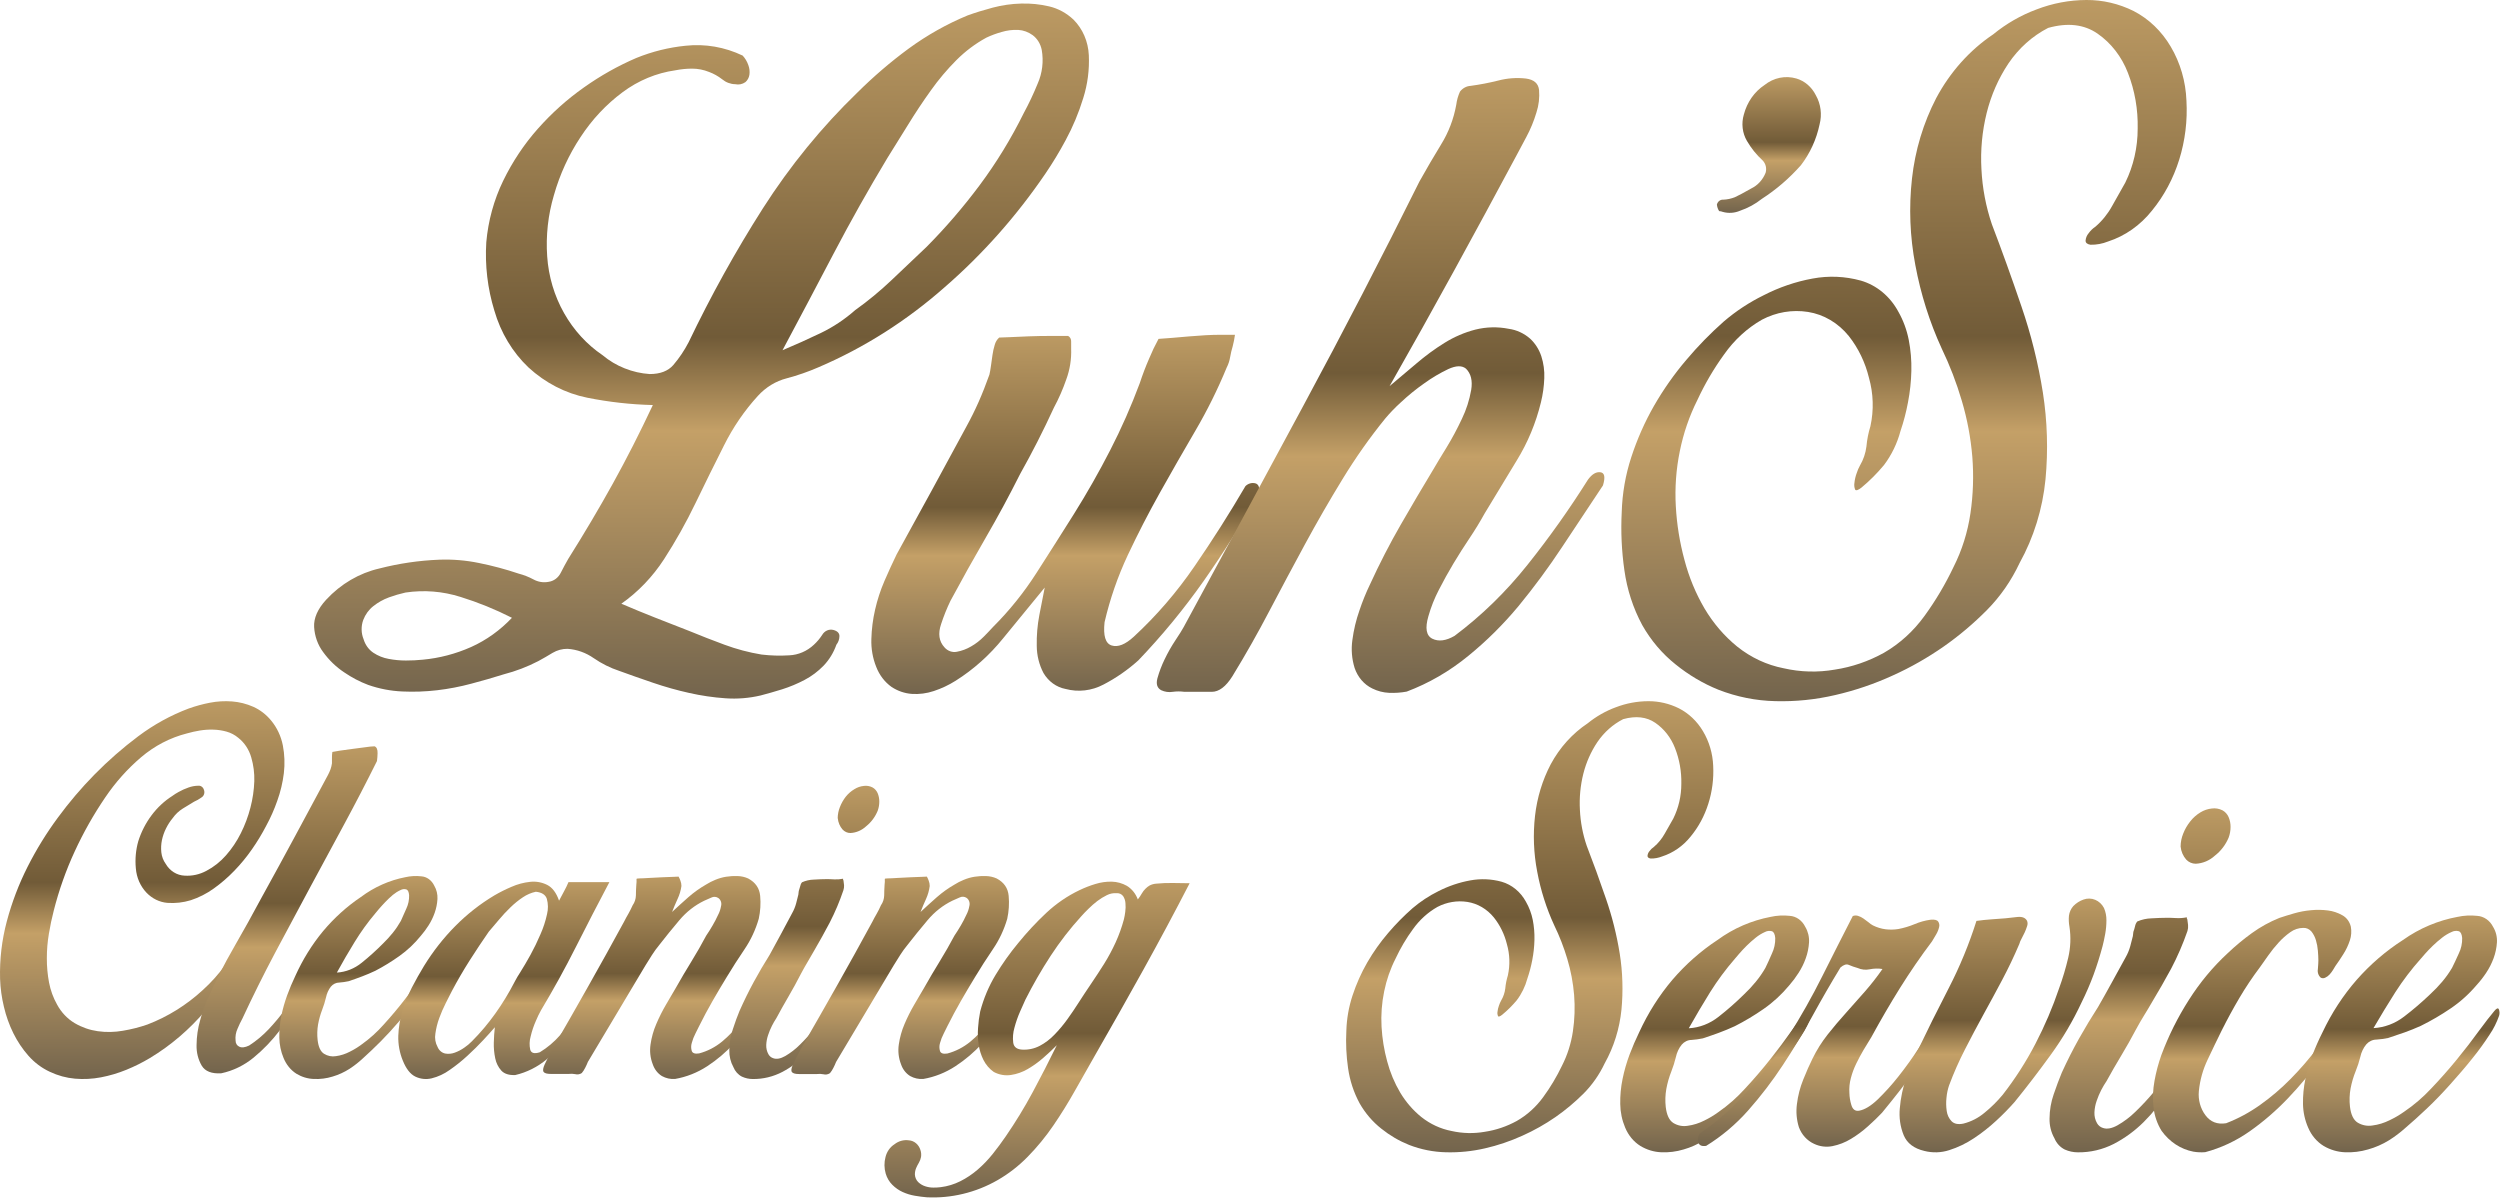 <svg width="508" height="244" viewBox="0 0 508 244" fill="none" xmlns="http://www.w3.org/2000/svg">
<path d="M132.659 82.307C128.187 82.198 123.729 81.699 119.329 80.815C114.924 79.932 110.806 77.81 107.382 74.659C104.14 71.58 101.741 67.582 100.451 63.106C99.078 58.64 98.522 53.922 98.814 49.222C99.198 44.863 100.36 40.629 102.235 36.758C104.115 32.884 106.487 29.32 109.281 26.17C112.1 22.989 115.243 20.171 118.65 17.771C122.003 15.391 125.567 13.385 129.288 11.785C132.522 10.471 135.901 9.633 139.337 9.292C143.287 8.867 147.271 9.556 150.908 11.294C151.41 11.835 151.8 12.487 152.053 13.206C152.296 13.834 152.375 14.524 152.282 15.198C152.189 15.79 151.897 16.321 151.464 16.69C150.853 17.117 150.113 17.268 149.402 17.11C148.441 17.094 147.509 16.743 146.742 16.11C145.925 15.473 145.026 14.97 144.075 14.618C142.977 14.175 141.816 13.948 140.646 13.947C139.499 13.947 138.354 14.061 137.226 14.287C133.374 14.831 129.695 16.361 126.489 18.754C123.177 21.216 120.29 24.298 117.963 27.859C115.583 31.445 113.756 35.432 112.554 39.661C111.364 43.665 110.899 47.883 111.187 52.081C111.463 56.167 112.636 60.12 114.608 63.606C116.572 67.084 119.25 70.014 122.431 72.166C123.793 73.306 125.308 74.21 126.923 74.846C128.561 75.503 130.279 75.894 132.021 76.008C134.154 76.008 135.753 75.397 136.816 74.176C138.022 72.764 139.072 71.202 139.942 69.521C144.438 60.124 149.472 51.046 155.016 42.342C160.546 33.693 166.995 25.79 174.229 18.799C177.501 15.548 180.985 12.562 184.655 9.864C188.393 7.135 192.404 4.878 196.61 3.136C198.132 2.583 199.831 2.055 201.708 1.555C203.604 1.052 205.543 0.774 207.493 0.724C209.417 0.664 211.341 0.859 213.221 1.305C215.037 1.737 216.725 2.659 218.131 3.985C220.003 5.851 221.124 8.449 221.249 11.213C221.384 14.176 220.998 17.139 220.112 19.943C219.198 22.929 217.997 25.802 216.527 28.511C215.279 30.839 213.916 33.09 212.444 35.257C206.57 43.885 199.693 51.643 191.987 58.335C184.25 65.167 175.597 70.66 166.333 74.623C164.226 75.538 162.063 76.291 159.86 76.874C157.638 77.442 155.608 78.681 154.001 80.448C151.281 83.425 148.964 86.809 147.119 90.5C145.188 94.324 143.259 98.231 141.333 102.222C139.431 106.167 137.297 109.972 134.943 113.614C132.607 117.213 129.659 120.289 126.26 122.674C128.59 123.674 130.873 124.616 133.11 125.497C135.346 126.379 137.632 127.272 139.967 128.178C142.395 129.178 144.806 130.119 147.201 131.001C149.654 131.91 152.176 132.58 154.737 133.002C156.607 133.227 158.49 133.281 160.367 133.163C162.218 133.084 163.989 132.322 165.392 131.001C166.027 130.418 166.591 129.748 167.069 129.008C167.307 128.603 167.655 128.289 168.064 128.109C168.473 127.93 168.924 127.894 169.352 128.008C170.171 128.231 170.572 128.651 170.572 129.259C170.565 129.901 170.347 130.519 169.958 131.001C169.391 132.605 168.508 134.054 167.372 135.245C166.226 136.43 164.917 137.413 163.493 138.158C162.02 138.934 160.49 139.574 158.919 140.07C157.348 140.561 155.899 140.963 154.582 141.312C152.232 141.868 149.822 142.064 147.422 141.892C144.947 141.721 142.486 141.359 140.057 140.811C137.571 140.258 135.113 139.566 132.692 138.738C130.254 137.91 127.968 137.106 125.835 136.326C124.009 135.724 122.267 134.856 120.655 133.744C119.056 132.626 117.223 131.971 115.328 131.841C114.266 131.828 113.218 132.111 112.284 132.663C111.367 133.226 110.402 133.78 109.387 134.334C107.147 135.492 104.802 136.391 102.39 137.014C100.257 137.687 98.048 138.324 95.762 138.926C93.482 139.539 91.166 139.984 88.831 140.257C86.481 140.533 84.115 140.617 81.753 140.507C79.398 140.405 77.067 139.957 74.822 139.176C73.1 138.527 71.453 137.664 69.912 136.603C68.281 135.519 66.841 134.128 65.657 132.493C64.579 131.05 63.941 129.276 63.832 127.418C63.726 125.631 64.544 123.737 66.287 121.852C69.254 118.654 73.001 116.455 77.08 115.517C81.076 114.49 85.154 113.892 89.257 113.73C91.96 113.628 94.666 113.853 97.325 114.4C100.054 114.948 102.751 115.67 105.402 116.562C106.428 116.83 107.424 117.219 108.372 117.724C109.333 118.26 110.429 118.436 111.49 118.224C112.003 118.152 112.492 117.949 112.919 117.63C113.346 117.312 113.697 116.888 113.945 116.393C114.452 115.392 114.96 114.454 115.467 113.569C118.74 108.363 121.76 103.265 124.526 98.273C127.291 93.282 130.003 87.96 132.659 82.307ZM104.019 125.533C100.651 123.823 97.166 122.407 93.594 121.298C89.961 120.147 86.147 119.843 82.399 120.404C81.27 120.656 80.155 120.981 79.061 121.378C77.916 121.791 76.837 122.393 75.861 123.165C74.947 123.877 74.236 124.856 73.807 125.989C73.58 126.612 73.47 127.278 73.483 127.949C73.495 128.619 73.631 129.28 73.881 129.893C74.223 131.034 74.925 132.006 75.861 132.636C76.817 133.269 77.875 133.693 78.979 133.887C80.135 134.108 81.307 134.218 82.481 134.217C83.651 134.217 84.789 134.164 85.91 134.048C89.283 133.736 92.594 132.868 95.729 131.474C98.816 130.087 101.632 128.071 104.027 125.533H104.019ZM158.993 71.174C161.627 70.066 164.216 68.902 166.758 67.681C169.271 66.474 171.627 64.909 173.763 63.026C176.375 61.164 178.866 59.107 181.218 56.87L188.222 50.222C192.097 46.324 195.712 42.129 199.04 37.669C202.458 33.084 205.472 28.157 208.042 22.954C209.088 21.02 210.031 19.021 210.865 16.967C211.801 14.85 212.087 12.46 211.683 10.15C211.447 8.935 210.794 7.864 209.858 7.157C208.976 6.51 207.949 6.136 206.888 6.076C205.759 6.032 204.631 6.173 203.541 6.496C202.472 6.792 201.427 7.18 200.415 7.657C198.2 8.864 196.151 10.404 194.327 12.232C192.446 14.119 190.713 16.175 189.147 18.379C187.51 20.657 185.972 22.98 184.507 25.366C183.042 27.752 181.635 29.994 180.318 32.103C176.455 38.524 172.825 44.978 169.426 51.464C166.027 57.951 162.552 64.521 159.001 71.174H158.993Z" fill="url(#paint0_linear_8_62)"/>
<path d="M212.289 119.386C209.561 122.71 206.746 126.146 203.844 129.697C201.071 133.131 197.804 136.05 194.171 138.336C192.776 139.213 191.294 139.912 189.752 140.418C188.299 140.907 186.777 141.103 185.26 140.999C183.813 140.89 182.41 140.406 181.168 139.587C179.779 138.601 178.692 137.182 178.051 135.513C177.334 133.734 176.996 131.8 177.061 129.857C177.114 127.838 177.369 125.83 177.822 123.871C178.278 121.869 178.914 119.921 179.72 118.055C180.538 116.166 181.357 114.38 182.175 112.694C184.51 108.477 186.869 104.179 189.253 99.801C191.637 95.423 193.997 91.075 196.332 86.756C197.248 85.095 198.088 83.403 198.852 81.681C199.613 79.966 200.341 78.108 201.053 76.115C201.16 75.668 201.258 75.088 201.364 74.328C201.471 73.569 201.561 72.89 201.667 72.166C201.764 71.462 201.917 70.768 202.125 70.093C202.279 69.503 202.597 68.979 203.034 68.592C203.339 68.592 204.051 68.565 205.169 68.512L209.048 68.342C210.521 68.288 211.994 68.262 213.467 68.262H217.043C217.24 68.365 217.405 68.532 217.514 68.739C217.624 68.946 217.673 69.185 217.657 69.423V70.844C217.738 72.982 217.4 75.114 216.667 77.098C215.98 79.085 215.14 81.004 214.154 82.834C212.016 87.486 209.73 91.974 207.297 96.299C205.066 100.742 202.731 105.067 200.292 109.272C197.854 113.477 195.47 117.745 193.14 122.075C192.403 123.603 191.766 125.185 191.234 126.811C190.568 128.746 190.797 130.325 191.921 131.546C192.239 131.911 192.635 132.183 193.074 132.339C193.512 132.495 193.979 132.53 194.433 132.439C195.444 132.254 196.419 131.888 197.322 131.358C198.265 130.821 199.137 130.148 199.916 129.357C200.677 128.589 201.307 127.919 201.814 127.365C205.11 124.079 208.063 120.405 210.619 116.411C213.254 112.307 215.791 108.316 218.229 104.438C220.864 100.227 223.319 95.906 225.594 91.474C227.86 87.072 229.868 82.518 231.609 77.84C232.164 76.144 232.798 74.48 233.507 72.854C234.073 71.484 234.709 70.151 235.414 68.86C237.05 68.753 239.104 68.586 241.576 68.36C244.031 68.145 246.175 68.029 247.901 68.029H250.945C250.84 68.814 250.687 69.59 250.487 70.352C250.265 71.089 250.087 71.841 249.955 72.604C249.834 73.332 249.601 74.033 249.268 74.677C247.429 79.136 245.293 83.443 242.877 87.561C240.438 91.73 238.052 95.9 235.717 100.069C233.382 104.239 231.2 108.48 229.17 112.792C227.133 117.126 225.549 121.697 224.449 126.418C224.146 129.196 224.629 130.769 225.897 131.162C227.165 131.555 228.663 130.965 230.389 129.375C234.983 125.135 239.12 120.339 242.721 115.079C246.382 109.76 249.832 104.328 253.073 98.782C253.337 98.521 253.655 98.332 253.999 98.232C254.343 98.131 254.705 98.12 255.053 98.202C255.765 98.371 256.019 99.095 255.814 100.284C252.361 106.377 248.632 112.28 244.628 117.992C240.569 123.758 236.113 129.176 231.298 134.2C229.132 136.146 226.754 137.793 224.219 139.105C221.828 140.367 219.109 140.683 216.527 139.998C215.614 139.827 214.743 139.45 213.969 138.892C213.196 138.333 212.537 137.606 212.035 136.755C211.157 135.084 210.686 133.195 210.668 131.269C210.623 129.148 210.801 127.029 211.2 124.952C211.626 122.79 211.986 120.941 212.289 119.386Z" fill="url(#paint1_linear_8_62)"/>
<path d="M295.911 21.292C296.028 20.359 296.285 19.453 296.672 18.611C296.937 18.269 297.262 17.989 297.63 17.789C297.997 17.589 298.398 17.474 298.808 17.45C300.7 17.195 302.579 16.834 304.438 16.369C306.282 15.883 308.189 15.744 310.076 15.958C311.713 16.181 312.588 16.949 312.735 18.281C312.866 19.83 312.685 21.391 312.204 22.855C311.686 24.593 310.997 26.265 310.15 27.841C309.282 29.449 308.652 30.646 308.243 31.415C303.977 39.39 299.713 47.262 295.453 55.029C291.192 62.796 286.828 70.608 282.36 78.465C284.084 77.023 285.887 75.501 287.769 73.899C289.597 72.327 291.531 70.909 293.554 69.655C295.508 68.441 297.61 67.539 299.798 66.975C302.023 66.42 304.328 66.365 306.574 66.814C308.16 67.03 309.66 67.719 310.911 68.806C311.945 69.759 312.732 70.991 313.194 72.38C313.658 73.813 313.863 75.33 313.799 76.848C313.741 78.502 313.514 80.145 313.12 81.744C312.097 85.952 310.438 89.944 308.21 93.555C305.974 97.213 303.791 100.813 301.664 104.358C300.747 106.019 299.733 107.681 298.62 109.343C297.499 111.005 296.41 112.729 295.346 114.498C294.283 116.267 293.293 118.072 292.376 119.859C291.491 121.557 290.777 123.354 290.248 125.22C289.539 127.656 289.812 129.181 291.067 129.795C292.321 130.408 293.819 130.215 295.559 129.214C301.05 125.101 306.038 120.24 310.403 114.749C314.796 109.248 318.894 103.476 322.678 97.46C323.496 96.352 324.314 95.852 325.19 95.959C326.066 96.066 326.229 96.96 325.722 98.639C322.994 102.737 320.228 106.907 317.424 111.148C314.677 115.306 311.73 119.303 308.595 123.12C305.494 126.857 302.068 130.256 298.366 133.27C294.562 136.39 290.335 138.841 285.838 140.534C284.657 140.753 283.459 140.837 282.262 140.784C281.077 140.732 279.912 140.429 278.833 139.891C278.012 139.494 277.272 138.921 276.658 138.205C276.044 137.49 275.567 136.647 275.257 135.727C274.692 133.912 274.534 131.976 274.799 130.081C275.071 128.005 275.556 125.97 276.247 124.014C276.849 122.216 277.559 120.464 278.375 118.769C280.306 114.558 282.387 110.514 284.619 106.636C286.85 102.758 289.133 98.886 291.468 95.021C291.975 94.139 292.793 92.784 293.923 90.956C295.066 89.081 296.11 87.136 297.049 85.13C297.947 83.279 298.587 81.291 298.947 79.233C299.252 77.345 298.898 75.903 297.883 74.909C297.065 74.239 295.878 74.274 294.307 74.989C292.595 75.8 290.952 76.775 289.397 77.902C287.717 79.079 286.114 80.383 284.602 81.806C283.494 82.809 282.45 83.893 281.476 85.05C278.33 88.929 275.432 93.04 272.802 97.353C270.156 101.677 267.617 106.082 265.184 110.567C262.751 115.052 260.339 119.57 257.95 124.121C255.571 128.672 253.059 133.106 250.413 137.425C249.096 139.525 247.697 140.579 246.232 140.579H240.667C239.885 140.47 239.093 140.47 238.311 140.579C237.51 140.712 236.69 140.598 235.946 140.248C235.133 139.801 234.879 138.997 235.185 137.836C235.555 136.514 236.04 135.233 236.633 134.012C237.281 132.653 238.019 131.348 238.843 130.107C239.661 128.883 240.209 127.999 240.52 127.427C248.638 112.464 256.758 97.445 264.881 82.369C273.004 67.293 280.852 52.134 288.424 36.892C289.847 34.342 291.32 31.823 292.842 29.333C294.348 26.904 295.392 24.169 295.911 21.292Z" fill="url(#paint2_linear_8_62)"/>
<path d="M369.739 25.276C369.094 28.337 367.79 31.186 365.933 33.586C363.585 36.236 360.921 38.529 358.012 40.403C356.67 41.466 355.178 42.281 353.593 42.815C352.479 43.297 351.254 43.384 350.091 43.065C349.847 42.968 349.59 42.91 349.33 42.896C349.077 42.501 348.919 42.043 348.872 41.564C348.95 41.26 349.123 40.995 349.36 40.815C349.597 40.634 349.885 40.548 350.173 40.573C350.978 40.541 351.773 40.372 352.53 40.072C353.244 39.745 354.36 39.149 355.877 38.285C357.172 37.657 358.205 36.522 358.773 35.105C358.9 34.668 358.911 34.201 358.804 33.758C358.696 33.315 358.476 32.914 358.168 32.603C356.917 31.466 355.837 30.121 354.968 28.618C354.508 27.83 354.214 26.94 354.108 26.013C354.002 25.086 354.086 24.145 354.354 23.257C355.009 20.758 356.506 18.623 358.544 17.28C359.463 16.543 360.521 16.041 361.642 15.81C362.762 15.58 363.916 15.627 365.017 15.949C365.854 16.193 366.637 16.621 367.318 17.206C367.998 17.791 368.563 18.522 368.978 19.353C369.477 20.227 369.804 21.206 369.935 22.226C370.066 23.247 369.999 24.286 369.739 25.276Z" fill="url(#paint3_linear_8_62)"/>
<path d="M404.746 45.567C406.775 50.88 408.78 56.45 410.76 62.275C412.708 67.949 414.166 73.808 415.114 79.778C416.022 85.601 416.201 91.531 415.645 97.406C415.051 103.416 413.258 109.211 410.392 114.382C408.713 117.969 406.47 121.205 403.764 123.942C401.049 126.683 398.119 129.159 395.008 131.34C391.724 133.636 388.26 135.61 384.656 137.237C380.872 138.971 376.946 140.308 372.93 141.231C368.93 142.166 364.843 142.583 360.754 142.473C356.804 142.387 352.894 141.603 349.175 140.15C346.063 138.891 343.132 137.155 340.468 134.995C337.76 132.838 335.462 130.129 333.701 127.016C331.853 123.588 330.622 119.807 330.075 115.874C329.515 111.972 329.334 108.016 329.535 104.072C329.645 100.271 330.296 96.512 331.467 92.93C332.658 89.267 334.211 85.755 336.098 82.459C338.008 79.138 340.2 76.021 342.645 73.149C345.009 70.343 347.558 67.73 350.271 65.331C352.755 63.211 355.464 61.426 358.34 60.015C361.505 58.382 364.862 57.234 368.315 56.602C371.579 55.99 374.924 56.133 378.134 57.022C381.334 57.951 384.069 60.221 385.745 63.338C386.744 65.098 387.458 67.032 387.856 69.057C388.26 71.132 388.439 73.252 388.388 75.374C388.34 77.525 388.11 79.666 387.7 81.771C387.332 83.753 386.823 85.7 386.178 87.596C385.5 90.118 384.362 92.465 382.831 94.494C381.441 96.168 379.913 97.7 378.265 99.068C377.553 99.622 377.12 99.756 376.964 99.479C376.793 99.062 376.742 98.598 376.817 98.148C376.885 97.464 377.039 96.793 377.275 96.156C377.447 95.603 377.675 95.072 377.954 94.574C378.638 93.418 379.082 92.113 379.256 90.75C379.381 89.335 379.655 87.941 380.074 86.595C380.783 83.349 380.678 79.954 379.771 76.767C379.013 73.639 377.614 70.74 375.68 68.288C373.535 65.629 370.594 63.89 367.382 63.383C364.187 62.882 360.927 63.432 358.021 64.965C355.017 66.682 352.392 69.094 350.328 72.032C348.247 74.903 346.435 77.995 344.919 81.261C343.282 84.522 342.077 88.021 341.343 91.653C340.586 95.332 340.311 99.11 340.525 102.874C340.729 106.563 341.317 110.214 342.276 113.757C343.191 117.257 344.569 120.592 346.368 123.657C348.139 126.643 350.383 129.26 352.996 131.385C355.792 133.62 359.019 135.127 362.431 135.79C365.854 136.575 369.379 136.669 372.832 136.067C376.307 135.54 379.678 134.387 382.807 132.654C386.028 130.798 388.855 128.223 391.105 125.095C393.343 122.01 395.305 118.698 396.964 115.204C398.675 111.818 399.835 108.133 400.392 104.313C400.949 100.52 401.078 96.668 400.777 92.841C400.457 88.968 399.74 85.147 398.641 81.449C397.563 77.779 396.194 74.218 394.55 70.808C392.091 65.443 390.292 59.747 389.198 53.868C388.091 48.075 387.861 42.123 388.519 36.248C389.157 30.516 390.826 24.978 393.429 19.952C396.25 14.653 400.227 10.2 405.008 6.987C407.686 4.796 410.667 3.084 413.837 1.912C417.089 0.659 420.511 0.013 423.959 0C427.27 -0.02 430.545 0.745 433.558 2.243C436.642 3.836 439.254 6.344 441.095 9.48C443.037 12.76 444.139 16.549 444.286 20.452C444.515 24.509 444.018 28.575 442.821 32.424C441.63 36.262 439.74 39.796 437.265 42.815C434.903 45.783 431.814 47.953 428.362 49.07C427.215 49.532 426 49.756 424.778 49.731C424.123 49.624 423.788 49.347 423.788 48.9C423.833 48.342 424.049 47.816 424.401 47.408C424.779 46.877 425.242 46.425 425.768 46.077C427.14 44.904 428.303 43.466 429.197 41.833C430.162 40.117 431.046 38.536 431.864 37.097C433.52 33.723 434.383 29.953 434.376 26.125C434.463 22.244 433.788 18.387 432.396 14.814C431.136 11.528 428.982 8.743 426.226 6.835C423.498 4.947 420.149 4.56 416.177 5.674C412.98 7.315 410.207 9.799 408.109 12.902C406.086 15.933 404.588 19.343 403.69 22.963C402.771 26.671 402.411 30.519 402.626 34.354C402.812 38.187 403.527 41.967 404.746 45.567Z" fill="url(#paint4_linear_8_62)"/>
<path d="M35.084 166.251C34.56 166.882 34.109 167.578 33.74 168.325C33.363 169.077 33.081 169.881 32.903 170.715C32.737 171.529 32.696 172.367 32.782 173.196C32.873 174.053 33.183 174.865 33.677 175.542C34.088 176.248 34.652 176.834 35.32 177.251C35.988 177.667 36.74 177.901 37.511 177.931C39.035 178.032 40.558 177.698 41.926 176.962C43.425 176.179 44.78 175.108 45.925 173.802C47.105 172.466 48.114 170.965 48.925 169.338C49.76 167.681 50.418 165.927 50.887 164.109C51.346 162.361 51.61 160.56 51.675 158.744C51.724 157.102 51.513 155.463 51.053 153.898C50.597 152.303 49.677 150.91 48.428 149.929C47.723 149.338 46.914 148.909 46.05 148.669C45.172 148.423 44.271 148.287 43.364 148.262C42.444 148.232 41.524 148.292 40.614 148.441C39.73 148.585 38.854 148.781 37.99 149.028C34.581 149.89 31.389 151.552 28.64 153.898C25.875 156.255 23.422 159.011 21.349 162.088C19.009 165.528 16.946 169.18 15.183 173.002C13.407 176.84 11.984 180.858 10.933 184.997C10.542 186.499 10.209 188.077 9.935 189.732C9.655 191.381 9.515 193.056 9.518 194.733C9.512 196.385 9.662 198.033 9.966 199.652C10.266 201.23 10.816 202.74 11.591 204.115C12.446 205.705 13.685 207.014 15.174 207.9C16.629 208.754 18.217 209.309 19.858 209.538C21.561 209.781 23.287 209.75 24.981 209.446C26.663 209.167 28.322 208.746 29.943 208.186C34.072 206.611 37.899 204.228 41.232 201.154C44.602 198.102 47.347 194.325 49.293 190.061C49.4 189.882 49.57 189.577 49.79 189.203C49.996 188.843 50.249 188.516 50.542 188.234C50.768 187.992 51.06 187.834 51.375 187.783C51.653 187.754 51.872 187.953 52.042 188.37C52.154 188.719 52.168 189.097 52.083 189.455C51.997 189.872 51.885 190.308 51.751 190.759C51.615 191.194 51.447 191.617 51.249 192.024C51.091 192.361 50.91 192.685 50.708 192.993C48.031 197.337 45.05 201.453 41.792 205.303C38.52 209.172 34.693 212.445 30.458 214.995C28.916 215.917 27.315 216.716 25.666 217.385C23.993 218.068 22.264 218.581 20.503 218.916C18.769 219.246 17.005 219.337 15.25 219.187C13.482 219.033 11.751 218.559 10.127 217.787C8.495 217.033 7.021 215.93 5.792 214.545C4.577 213.17 3.541 211.623 2.711 209.946C1.873 208.247 1.229 206.443 0.795 204.576C0.347 202.727 0.086 200.83 0.016 198.92C-0.093 194.959 0.371 191.003 1.39 187.197C2.416 183.357 3.828 179.65 5.6 176.143C7.383 172.618 9.446 169.267 11.766 166.13C14.042 163.034 16.52 160.119 19.182 157.407C21.971 154.57 24.951 151.962 28.098 149.604C31.263 147.232 34.711 145.336 38.348 143.968C39.751 143.468 41.184 143.077 42.638 142.795C44.134 142.502 45.658 142.414 47.174 142.533C48.65 142.649 50.099 143.015 51.469 143.619C52.856 144.241 54.095 145.195 55.092 146.411C56.281 147.841 57.102 149.584 57.474 151.465C57.831 153.319 57.901 155.223 57.68 157.101C57.445 159.031 56.994 160.922 56.337 162.733C55.727 164.485 54.977 166.176 54.098 167.788C53.235 169.45 52.268 171.046 51.205 172.566C50.123 174.123 48.924 175.582 47.622 176.928C46.335 178.264 44.94 179.472 43.453 180.538C42.007 181.578 40.427 182.383 38.764 182.927C37.221 183.399 35.614 183.581 34.013 183.465C32.417 183.328 30.915 182.595 29.764 181.391C28.515 180.074 27.747 178.314 27.601 176.433C27.426 174.582 27.595 172.712 28.098 170.933C28.707 169.015 29.624 167.228 30.807 165.655C31.98 164.085 33.407 162.756 35.016 161.735C35.428 161.431 35.859 161.159 36.306 160.92C36.949 160.56 37.618 160.258 38.308 160.019C38.939 159.792 39.599 159.671 40.265 159.66C40.515 159.629 40.768 159.693 40.98 159.84C41.193 159.988 41.351 160.21 41.429 160.47C41.548 160.752 41.563 161.073 41.47 161.366C41.378 161.66 41.185 161.904 40.932 162.05C40.461 162.391 39.958 162.679 39.432 162.907C38.653 163.392 37.891 163.852 37.139 164.303C36.341 164.798 35.642 165.461 35.084 166.251Z" fill="url(#paint5_linear_8_62)"/>
<path d="M76.6 154.646C74.438 158.993 72.198 163.31 69.882 167.597C67.566 171.884 65.233 176.203 62.885 180.553C60.537 184.9 58.203 189.261 55.884 193.637C53.565 198.012 51.353 202.461 49.248 206.985C48.889 207.64 48.565 208.316 48.278 209.012C47.919 209.772 47.779 210.631 47.874 211.479C47.872 211.734 47.94 211.984 48.069 212.197C48.199 212.409 48.383 212.575 48.6 212.672C49.087 212.933 49.761 212.862 50.622 212.45C52.077 211.512 53.423 210.388 54.632 209.102C55.84 207.814 56.974 206.446 58.028 205.006C59.088 203.552 60.074 202.036 60.98 200.465C61.899 198.886 62.789 197.33 63.65 195.796C63.867 195.298 64.124 194.822 64.42 194.375C64.823 193.744 65.214 193.428 65.594 193.428C65.706 193.412 65.82 193.444 65.911 193.517C66.002 193.59 66.063 193.7 66.081 193.821C66.133 194.112 66.133 194.411 66.081 194.702C66.027 195.031 65.931 195.35 65.794 195.649C65.659 195.943 65.568 196.146 65.512 196.265C64.111 198.263 62.723 200.422 61.346 202.742C59.973 205.049 58.472 207.263 56.854 209.372C55.278 211.442 53.486 213.304 51.514 214.922C49.577 216.505 47.337 217.589 44.96 218.094C43.015 218.214 41.693 217.7 40.994 216.55C40.266 215.301 39.9 213.843 39.942 212.364C39.953 210.645 40.199 208.938 40.673 207.298C41.052 205.863 41.539 204.464 42.129 203.117C43.74 199.486 45.536 195.955 47.508 192.543C49.477 189.133 51.406 185.661 53.296 182.125C55.563 178.021 57.802 173.917 60.011 169.813C62.22 165.71 64.432 161.595 66.647 157.469C66.848 157.088 67.024 156.693 67.173 156.285C67.307 155.901 67.402 155.503 67.455 155.096V153.941C67.448 153.557 67.476 153.173 67.538 152.795C67.751 152.738 68.251 152.653 69.034 152.534C69.817 152.416 70.678 152.298 71.621 152.179C72.565 152.061 73.456 151.947 74.291 151.829C74.895 151.731 75.503 151.671 76.113 151.649C76.548 151.829 76.748 152.298 76.722 153.07C76.712 153.597 76.671 154.124 76.6 154.646Z" fill="url(#paint6_linear_8_62)"/>
<path d="M64.541 211.33C64.699 212.734 65.128 213.664 65.828 214.119C66.572 214.584 67.428 214.757 68.266 214.61C69.245 214.477 70.201 214.169 71.097 213.697C71.931 213.284 72.734 212.791 73.496 212.224C75.126 211.063 76.639 209.698 78.005 208.154C79.524 206.481 80.954 204.776 82.296 203.038C83.638 201.3 84.835 199.672 85.887 198.153C86.951 196.631 87.81 195.474 88.462 194.682C88.835 194.191 89.088 194.088 89.221 194.363C89.359 194.723 89.374 195.129 89.264 195.502C88.865 196.691 88.327 197.813 87.664 198.835C86.773 200.28 85.815 201.668 84.793 202.994C83.672 204.457 82.46 205.949 81.159 207.471C79.858 208.993 78.57 210.394 77.297 211.674C76.01 212.95 74.835 214.08 73.745 215.052C72.905 215.834 72.011 216.537 71.072 217.153C69.98 217.86 68.811 218.398 67.596 218.754C66.349 219.141 65.056 219.306 63.765 219.244C62.524 219.204 61.308 218.836 60.212 218.169C59.073 217.445 58.164 216.326 57.616 214.973C57.077 213.687 56.785 212.285 56.758 210.859C56.734 209.384 56.868 207.912 57.157 206.475C57.45 205.022 57.852 203.601 58.358 202.228C58.844 200.902 59.389 199.606 59.993 198.345C61.492 195.005 63.399 191.927 65.657 189.203C67.923 186.504 70.503 184.175 73.324 182.28C74.692 181.255 76.15 180.397 77.675 179.723C79.183 179.052 80.748 178.558 82.343 178.25C83.421 178.004 84.524 177.943 85.617 178.068C86.163 178.105 86.691 178.301 87.152 178.637C87.613 178.973 87.991 179.438 88.251 179.988C88.716 180.782 88.941 181.729 88.891 182.683C88.835 183.639 88.647 184.579 88.333 185.467C88.015 186.375 87.598 187.235 87.093 188.025C86.62 188.774 86.096 189.48 85.527 190.136C84.244 191.726 82.779 193.109 81.172 194.25C79.595 195.376 77.955 196.383 76.263 197.264C75.359 197.69 74.468 198.07 73.59 198.403C72.712 198.737 71.794 199.065 70.836 199.385C70.202 199.521 69.561 199.613 68.918 199.66C68.604 199.662 68.294 199.735 68.006 199.876C67.718 200.017 67.458 200.222 67.24 200.48C66.752 201.104 66.41 201.859 66.245 202.675C66.045 203.513 65.791 204.334 65.485 205.13C65.103 206.111 64.816 207.136 64.627 208.188C64.453 209.224 64.424 210.284 64.541 211.33ZM68.45 197.628C70.27 197.524 72.027 196.827 73.513 195.62C75.026 194.405 76.479 193.093 77.864 191.692C78.554 191.022 79.208 190.304 79.82 189.542C80.427 188.791 80.975 187.981 81.459 187.121C81.777 186.454 82.15 185.614 82.575 184.613C82.966 183.786 83.158 182.856 83.133 181.917C83.081 181.245 82.892 180.852 82.575 180.729C82.174 180.613 81.75 180.662 81.378 180.867C80.825 181.118 80.302 181.448 79.82 181.848C79.282 182.305 78.765 182.793 78.271 183.311C77.795 183.802 77.366 184.293 76.984 184.725C76.602 185.157 76.371 185.472 76.263 185.594C74.734 187.399 73.332 189.339 72.071 191.398C70.827 193.417 69.62 195.494 68.45 197.628Z" fill="url(#paint7_linear_8_62)"/>
<path d="M115.512 179.255H123.825C121.5 183.65 119.227 188.045 117.009 192.44C114.79 196.835 112.435 201.111 109.942 205.266C109.557 205.957 109.211 206.672 108.906 207.406C108.447 208.434 108.085 209.509 107.825 210.614C107.579 211.481 107.55 212.402 107.74 213.286C107.936 213.999 108.584 214.176 109.692 213.817C111.22 212.89 112.609 211.719 113.81 210.346C115.014 208.962 116.124 207.488 117.134 205.937C118.155 204.36 119.166 202.785 120.167 201.211C121.149 199.66 122.232 198.187 123.41 196.802C123.857 196.323 124.209 196.15 124.491 196.27C124.704 196.348 124.901 196.468 125.072 196.624C124.962 196.909 124.823 197.178 124.656 197.429C123.125 199.381 121.709 201.434 120.417 203.576C119.094 205.761 117.665 207.87 116.138 209.896C114.652 211.872 112.965 213.665 111.108 215.239C109.226 216.811 107.038 217.907 104.707 218.447C103.432 218.504 102.49 218.207 101.879 217.556C101.253 216.867 100.821 216.003 100.633 215.062C100.409 214.01 100.312 212.932 100.342 211.854C100.369 210.729 100.441 209.685 100.552 208.737C99.939 209.449 99.148 210.325 98.18 211.366C97.213 212.406 96.147 213.46 94.982 214.526C93.84 215.579 92.631 216.547 91.364 217.422C90.253 218.222 89.014 218.796 87.71 219.117C86.594 219.389 85.425 219.263 84.382 218.758C83.361 218.257 82.516 217.173 81.849 215.507C81.199 213.924 80.886 212.205 80.933 210.475C80.995 208.764 81.274 207.069 81.764 205.439C82.266 203.776 82.917 202.169 83.707 200.641C84.511 199.1 85.329 197.646 86.16 196.28C87.981 193.322 90.115 190.6 92.521 188.169C94.918 185.752 97.584 183.662 100.459 181.945C101.577 181.293 102.732 180.714 103.916 180.212C105.136 179.67 106.425 179.325 107.74 179.188C108.921 179.057 110.112 179.272 111.188 179.81C112.242 180.346 113.047 181.415 113.6 183.018C113.937 182.379 114.269 181.755 114.597 181.146C114.936 180.535 115.242 179.904 115.512 179.255ZM104.541 199.564C104.91 198.859 105.312 198.175 105.747 197.515C106.382 196.506 107.061 195.349 107.784 194.044C108.529 192.686 109.207 191.288 109.817 189.855C110.402 188.545 110.852 187.171 111.157 185.756C111.412 184.733 111.398 183.655 111.117 182.64C110.84 181.806 110.095 181.328 108.883 181.203C107.954 181.4 107.067 181.778 106.266 182.319C105.365 182.917 104.517 183.603 103.733 184.368C102.915 185.153 102.138 185.986 101.406 186.862C100.682 187.724 99.99 188.54 99.328 189.309C97.997 191.224 96.694 193.184 95.42 195.188C94.145 197.193 92.954 199.242 91.846 201.336C91.511 201.991 91.096 202.805 90.6 203.787C90.092 204.78 89.645 205.806 89.26 206.861C88.884 207.879 88.618 208.941 88.469 210.025C88.308 210.958 88.466 211.922 88.916 212.74C89.054 213.078 89.265 213.376 89.533 213.608C89.8 213.841 90.115 214.001 90.453 214.076C91.107 214.195 91.778 214.134 92.405 213.899C93.094 213.65 93.751 213.306 94.357 212.874C94.91 212.501 95.427 212.068 95.898 211.581C97.62 209.856 99.203 207.979 100.633 205.97C102.081 203.944 103.388 201.806 104.541 199.574V199.564Z" fill="url(#paint8_linear_8_62)"/>
<path d="M128.558 183.949C128.966 183.375 129.197 182.673 129.216 181.945C129.216 181.28 129.248 180.551 129.301 179.764C129.352 179.387 129.365 179.005 129.341 178.625C129.314 178.537 129.523 178.488 129.964 178.488C130.404 178.488 130.982 178.459 131.868 178.4C132.753 178.341 133.647 178.292 134.536 178.263C135.426 178.234 136.244 178.204 136.934 178.17L137.886 178.126C138.033 178.385 138.158 178.658 138.259 178.943C138.395 179.289 138.466 179.661 138.468 180.038C138.337 180.957 138.071 181.847 137.681 182.673C137.266 183.582 136.894 184.462 136.565 185.313C137.668 184.283 138.771 183.283 139.874 182.311C140.983 181.339 142.175 180.486 143.433 179.764C144.04 179.378 144.677 179.051 145.336 178.786C146.054 178.484 146.8 178.27 147.56 178.151C148.328 178.029 149.103 177.984 149.878 178.014C150.615 178.032 151.343 178.198 152.026 178.503C153.509 179.295 154.323 180.478 154.468 182.052C154.609 183.606 154.511 185.174 154.179 186.692C153.543 188.902 152.577 190.981 151.319 192.842C149.993 194.798 148.779 196.693 147.676 198.529C146.683 200.158 145.717 201.788 144.78 203.418C143.843 205.047 142.936 206.746 142.058 208.512C141.894 208.874 141.644 209.378 141.311 210.013C140.994 210.615 140.745 211.257 140.568 211.925C140.402 212.456 140.402 213.032 140.568 213.563C140.733 214.017 141.231 214.184 142.058 214.052C143.75 213.607 145.34 212.786 146.733 211.641C148.093 210.513 149.329 209.215 150.416 207.774C151.537 206.297 152.577 204.748 153.53 203.134C154.493 201.504 155.474 199.958 156.47 198.494C156.577 198.313 156.741 197.981 156.964 197.492C157.172 197.031 157.437 196.603 157.751 196.221C157.99 195.903 158.295 195.653 158.641 195.492C158.943 195.37 159.259 195.556 159.592 196.04C159.671 196.186 159.723 196.347 159.744 196.515C159.765 196.683 159.756 196.854 159.717 197.018C159.622 197.42 159.472 197.804 159.272 198.157C159.05 198.553 158.827 198.915 158.609 199.247C158.435 199.522 158.242 199.782 158.031 200.025C156.706 202.023 155.312 204.07 153.85 206.165C152.418 208.232 150.856 210.186 149.175 212.013C147.532 213.797 145.698 215.355 143.713 216.653C141.7 217.966 139.478 218.846 137.165 219.244C136.243 219.313 135.322 219.109 134.496 218.652C133.634 218.119 132.973 217.264 132.633 216.242C132.141 214.981 131.987 213.592 132.188 212.238C132.39 210.803 132.781 209.408 133.349 208.097C133.928 206.731 134.591 205.409 135.333 204.141C136.08 202.865 136.752 201.697 137.361 200.685C138.354 198.925 139.392 197.164 140.475 195.404C141.557 193.644 142.564 191.886 143.495 190.129C143.94 189.464 144.384 188.78 144.78 188.085C145.188 187.395 145.561 186.68 145.897 185.944C146.199 185.382 146.408 184.767 146.515 184.125C146.601 183.825 146.595 183.502 146.497 183.206C146.4 182.911 146.217 182.658 145.977 182.487C145.763 182.339 145.518 182.252 145.265 182.236C145.012 182.22 144.76 182.274 144.531 182.394C144.006 182.639 143.522 182.854 143.081 183.035C141.178 183.956 139.467 185.297 138.055 186.975C136.59 188.706 135.224 190.39 133.958 192.026C133.422 192.673 132.924 193.357 132.468 194.075C132.026 194.769 131.581 195.481 131.134 196.211C129.2 199.471 127.255 202.73 125.298 205.989C123.341 209.249 121.395 212.508 119.462 215.768C119.304 216.174 119.125 216.569 118.924 216.951C118.732 217.345 118.496 217.712 118.221 218.041C118.023 218.174 117.803 218.262 117.574 218.301C117.345 218.34 117.111 218.328 116.886 218.266C116.446 218.18 115.996 218.165 115.552 218.222H111.953C111.153 218.222 110.655 218.085 110.463 217.811C110.272 217.538 110.339 217.039 110.668 216.31C110.997 215.582 111.558 214.492 112.323 213.035C114.811 208.732 117.253 204.457 119.649 200.21C122.045 195.963 124.432 191.656 126.81 187.288C127.086 186.746 127.375 186.198 127.7 185.651C128.024 185.103 128.269 184.555 128.558 183.949Z" fill="url(#paint9_linear_8_62)"/>
<path d="M171.377 180.904C170.612 183.163 169.686 185.353 168.607 187.452C167.586 189.394 166.527 191.305 165.429 193.185C164.986 193.971 164.531 194.755 164.067 195.534C163.596 196.316 163.144 197.131 162.704 197.961C161.932 199.469 161.107 200.976 160.228 202.481C159.349 203.985 158.522 205.461 157.747 206.907C157.424 207.399 157.127 207.912 156.859 208.441C156.552 209.05 156.289 209.685 156.074 210.339C155.856 210.976 155.731 211.646 155.701 212.325C155.671 212.992 155.825 213.653 156.145 214.222C156.368 214.621 156.722 214.911 157.134 215.033C157.797 215.276 158.609 215.125 159.571 214.582C160.662 213.943 161.675 213.155 162.585 212.237C163.706 211.132 164.767 209.955 165.762 208.713C166.836 207.386 167.842 206.061 168.78 204.738C169.717 203.413 170.525 202.15 171.217 200.947C171.78 199.986 172.29 198.989 172.744 197.961H172.708L173.041 197.33L173.867 196.068C174.142 195.646 174.31 195.704 174.443 196.248C174.504 196.452 174.518 196.668 174.483 196.879C174.44 197.219 174.343 197.547 174.195 197.85V197.758C173.734 198.462 173.32 199.201 172.957 199.971C172.572 200.786 172.187 201.555 171.803 202.277C170.696 204.442 169.513 206.545 168.252 208.587C167.042 210.565 165.629 212.384 164.04 214.009C162.544 215.541 160.846 216.819 159.003 217.8C157.122 218.784 155.06 219.282 152.976 219.256C152.214 219.259 151.459 219.094 150.757 218.771C149.982 218.375 149.365 217.685 149.021 216.829C148.454 215.794 148.168 214.604 148.196 213.397C148.204 211.962 148.442 210.54 148.897 209.194C149.341 207.781 149.82 206.529 150.26 205.446C151.197 203.34 152.174 201.353 153.189 199.486C154.204 197.618 155.264 195.811 156.371 194.064C157.14 192.682 157.911 191.268 158.683 189.821C159.456 188.375 160.226 186.93 160.996 185.487C161.335 184.881 161.6 184.228 161.781 183.545C161.917 182.972 162.065 182.385 162.225 181.783C162.225 181.66 162.239 181.538 162.265 181.419C162.293 181.302 162.308 181.181 162.309 181.06C162.423 180.743 162.519 180.419 162.598 180.089C162.651 179.786 162.78 179.505 162.971 179.278C163.732 178.941 164.542 178.757 165.363 178.735C166.353 178.676 167.178 178.642 167.839 178.642C168.336 178.642 168.9 178.642 169.535 178.691C170.129 178.724 170.725 178.678 171.31 178.555V178.735L171.394 178.914C171.45 179.235 171.49 179.559 171.514 179.885C171.532 180.232 171.486 180.578 171.377 180.904ZM170.218 166.27C170.226 165.492 170.377 164.725 170.662 164.012C170.959 163.242 171.364 162.527 171.86 161.891C172.352 161.276 172.94 160.762 173.596 160.372C174.189 159.995 174.851 159.764 175.535 159.697C176.142 159.614 176.759 159.724 177.311 160.013C177.765 160.268 178.128 160.681 178.345 161.187C178.568 161.725 178.68 162.31 178.673 162.901C178.672 163.536 178.56 164.165 178.345 164.755C177.832 165.994 177.036 167.068 176.032 167.871C175.131 168.717 173.997 169.209 172.81 169.269C172.511 169.271 172.215 169.208 171.939 169.084C171.662 168.96 171.411 168.777 171.199 168.546C170.659 167.923 170.321 167.123 170.236 166.27H170.218Z" fill="url(#paint10_linear_8_62)"/>
<path d="M179.006 183.953C179.416 183.379 179.648 182.676 179.669 181.947C179.669 181.282 179.696 180.553 179.749 179.765C179.8 179.388 179.815 179.006 179.793 178.625C179.762 178.537 179.971 178.488 180.412 178.488C180.852 178.488 181.435 178.459 182.316 178.4C183.197 178.341 184.096 178.293 184.986 178.263C185.876 178.234 186.695 178.204 187.389 178.17L188.341 178.126C188.485 178.387 188.608 178.66 188.71 178.943C188.845 179.29 188.917 179.662 188.919 180.039C188.799 180.957 188.545 181.847 188.167 182.676C187.752 183.586 187.38 184.466 187.051 185.318C188.154 184.287 189.258 183.286 190.361 182.314C191.471 181.341 192.663 180.487 193.921 179.765C194.528 179.379 195.166 179.051 195.825 178.787C196.543 178.484 197.289 178.271 198.05 178.151C198.817 178.029 199.593 177.984 200.368 178.014C201.107 178.033 201.837 178.198 202.522 178.503C204.012 179.295 204.822 180.46 204.964 182.055C205.102 183.609 205.003 185.178 204.671 186.697C204.025 188.912 203.046 190.993 201.774 192.851C200.448 194.808 199.233 196.705 198.13 198.541C197.136 200.171 196.171 201.802 195.233 203.433C194.296 205.063 193.385 206.763 192.501 208.53C192.337 208.892 192.088 209.396 191.758 210.032C191.439 210.634 191.188 211.276 191.011 211.945C190.845 212.476 190.845 213.053 191.011 213.584C191.175 214.039 191.674 214.205 192.501 214.073C194.193 213.628 195.785 212.807 197.178 211.661C198.538 210.532 199.774 209.234 200.862 207.792C201.983 206.314 203.024 204.763 203.977 203.149C204.941 201.518 205.921 199.971 206.918 198.506C207.101 198.183 207.265 197.848 207.412 197.504C207.62 197.042 207.885 196.614 208.199 196.232C208.439 195.915 208.744 195.665 209.089 195.503C209.392 195.38 209.712 195.566 210.041 196.051C210.12 196.197 210.171 196.358 210.193 196.526C210.214 196.694 210.205 196.865 210.166 197.029C210.07 197.431 209.92 197.815 209.721 198.169C209.499 198.565 209.276 198.927 209.058 199.26C208.882 199.535 208.687 199.795 208.475 200.038C207.152 202.037 205.759 204.085 204.297 206.182C202.861 208.239 201.297 210.184 199.616 212.004C197.973 213.789 196.138 215.348 194.152 216.646C192.142 217.962 189.922 218.843 187.611 219.244C186.689 219.313 185.767 219.109 184.942 218.652C184.079 218.119 183.419 217.263 183.082 216.24C182.59 214.978 182.436 213.588 182.637 212.234C182.843 210.799 183.234 209.404 183.798 208.09C184.378 206.723 185.041 205.401 185.783 204.132L187.812 200.674C188.808 198.913 189.846 197.151 190.926 195.39C192.006 193.629 193.013 191.87 193.947 190.112C194.392 189.446 194.837 188.762 195.233 188.067C195.643 187.377 196.016 186.661 196.35 185.924C196.652 185.362 196.863 184.746 196.973 184.104C197.054 183.804 197.046 183.482 196.949 183.188C196.852 182.893 196.672 182.64 196.435 182.465C196.22 182.317 195.974 182.231 195.72 182.214C195.467 182.198 195.214 182.252 194.984 182.373C194.459 182.617 193.974 182.832 193.534 183.013C191.62 183.939 189.9 185.29 188.483 186.981C187.024 188.713 185.658 190.397 184.385 192.034C183.85 192.681 183.354 193.366 182.899 194.084C182.454 194.779 182.009 195.491 181.564 196.222C179.63 199.483 177.684 202.745 175.727 206.006C173.769 209.267 171.823 212.529 169.889 215.79C169.731 216.196 169.551 216.592 169.35 216.974C169.159 217.369 168.922 217.735 168.647 218.065C168.45 218.198 168.23 218.287 168.001 218.326C167.771 218.364 167.537 218.352 167.312 218.29C166.872 218.204 166.422 218.189 165.978 218.246H162.405C161.604 218.246 161.11 218.109 160.914 217.835C160.718 217.561 160.789 217.062 161.123 216.333C161.457 215.604 162.013 214.513 162.778 213.055C165.261 208.75 167.704 204.473 170.107 200.224C172.51 195.974 174.896 191.664 177.266 187.294C177.542 186.751 177.831 186.203 178.156 185.655C178.481 185.107 178.73 184.559 179.006 183.953Z" fill="url(#paint11_linear_8_62)"/>
<path d="M201.941 217.825C201.062 217.216 200.337 216.374 199.834 215.375C199.35 214.405 199.022 213.352 198.862 212.26C198.697 211.142 198.656 210.006 198.74 208.877C198.811 207.75 198.956 206.631 199.176 205.528C199.868 202.892 200.923 200.388 202.303 198.101C203.678 195.824 205.209 193.666 206.885 191.647C208.66 189.458 210.569 187.406 212.599 185.503C214.632 183.602 216.912 182.042 219.362 180.876C220.401 180.377 221.47 179.961 222.563 179.632C223.657 179.288 224.792 179.127 225.93 179.153C226.991 179.18 228.033 179.469 228.978 180C229.986 180.614 230.771 181.588 231.204 182.761C231.504 182.386 231.775 181.985 232.014 181.56C232.216 181.205 232.462 180.883 232.746 180.603C233.008 180.332 233.302 180.102 233.621 179.919C234.034 179.714 234.476 179.593 234.928 179.56C236.086 179.445 237.249 179.4 238.412 179.426C239.547 179.458 240.655 179.474 241.735 179.474C238.648 185.455 235.508 191.323 232.315 197.078C229.121 202.832 225.851 208.62 222.507 214.442L218.413 221.653C217.048 224.083 215.585 226.441 214.023 228.725C212.468 230.997 210.733 233.112 208.836 235.045C205.144 238.822 200.592 241.432 195.661 242.601C193.254 243.179 190.789 243.411 188.327 243.29C187.569 243.229 186.758 243.124 185.893 242.974C185.045 242.832 184.216 242.578 183.423 242.218C182.648 241.868 181.934 241.37 181.315 240.749C180.698 240.134 180.237 239.352 179.978 238.481C179.654 237.384 179.64 236.204 179.939 235.098C180.21 234.006 180.865 233.077 181.759 232.514C182.604 231.85 183.648 231.565 184.677 231.715C185.202 231.746 185.707 231.949 186.126 232.298C186.545 232.647 186.86 233.125 187.029 233.672C187.185 234.13 187.227 234.626 187.151 235.108C187.073 235.52 186.925 235.913 186.716 236.266C186.501 236.619 186.312 236.99 186.149 237.376C185.984 237.782 185.9 238.223 185.906 238.668C185.938 239.259 186.183 239.813 186.585 240.208C186.997 240.596 187.479 240.884 188 241.05C188.54 241.231 189.101 241.321 189.664 241.318C190.165 241.322 190.665 241.294 191.162 241.232C192.536 241.062 193.876 240.655 195.134 240.026C196.39 239.396 197.572 238.604 198.658 237.668C199.774 236.709 200.805 235.635 201.737 234.462C202.683 233.275 203.562 232.088 204.372 230.902C206.364 228.007 208.203 224.989 209.881 221.863C211.559 218.747 213.181 215.587 214.746 212.384C213.936 213.21 213.017 214.07 211.989 214.963C211 215.825 209.941 216.585 208.827 217.236C207.766 217.853 206.615 218.259 205.426 218.437C204.235 218.618 203.022 218.404 201.941 217.825ZM207.695 213.284C208.923 213.358 210.148 213.097 211.262 212.523C212.363 211.946 213.375 211.181 214.258 210.255C215.198 209.289 216.071 208.248 216.871 207.14C217.681 206.011 218.407 204.942 219.049 203.934C219.92 202.572 220.811 201.221 221.723 199.881C222.634 198.542 223.526 197.176 224.397 195.786C225.253 194.408 226.024 192.97 226.705 191.479C227.381 189.991 227.937 188.441 228.369 186.847C228.494 186.335 228.589 185.814 228.652 185.288C228.734 184.699 228.747 184.1 228.691 183.508C228.657 182.988 228.489 182.491 228.208 182.072C228.046 181.87 227.844 181.713 227.617 181.613C227.39 181.513 227.145 181.474 226.901 181.498C226.219 181.443 225.536 181.58 224.915 181.895C224.233 182.228 223.582 182.63 222.968 183.096C222.346 183.575 221.751 184.096 221.187 184.656C220.606 185.221 220.107 185.741 219.689 186.216C217.427 188.698 215.353 191.378 213.487 194.231C211.624 197.086 209.912 200.058 208.361 203.13C208.143 203.609 207.795 204.394 207.307 205.489C206.828 206.567 206.435 207.687 206.131 208.839C205.846 209.816 205.762 210.851 205.887 211.868C206.012 212.751 206.615 213.223 207.695 213.284Z" fill="url(#paint12_linear_8_62)"/>
<path d="M322.412 171.833C323.733 175.249 325.035 178.829 326.316 182.574C327.579 186.222 328.523 189.989 329.137 193.826C329.726 197.57 329.843 201.382 329.482 205.159C329.096 209.023 327.932 212.748 326.072 216.072C324.983 218.377 323.528 220.457 321.775 222.218C320.011 223.978 318.109 225.569 316.092 226.974C313.958 228.449 311.707 229.718 309.367 230.765C306.908 231.884 304.356 232.748 301.745 233.344C299.149 233.945 296.496 234.213 293.841 234.143C291.28 234.088 288.743 233.584 286.331 232.649C284.309 231.841 282.404 230.725 280.674 229.335C278.917 227.949 277.425 226.207 276.281 224.206C275.084 222.001 274.286 219.57 273.928 217.043C273.564 214.534 273.447 211.991 273.578 209.455C273.649 207.012 274.072 204.595 274.831 202.293C275.606 199.933 276.615 197.672 277.843 195.55C279.083 193.415 280.505 191.411 282.092 189.564C283.628 187.762 285.283 186.083 287.043 184.539C288.655 183.168 290.413 182.011 292.28 181.092C294.335 180.043 296.513 179.304 298.755 178.898C300.873 178.505 303.045 178.597 305.129 179.168C307.205 179.765 308.981 181.225 310.068 183.229C310.723 184.363 311.192 185.61 311.455 186.917C311.717 188.251 311.833 189.614 311.8 190.977C311.769 192.36 311.62 193.737 311.354 195.09C311.115 196.364 310.784 197.616 310.366 198.835C309.926 200.456 309.187 201.965 308.193 203.269C307.292 204.347 306.3 205.332 305.229 206.21C304.767 206.566 304.486 206.652 304.39 206.474C304.277 206.207 304.242 205.908 304.289 205.619C304.333 205.179 304.434 204.748 304.587 204.338C304.702 203.984 304.849 203.643 305.028 203.321C305.473 202.579 305.762 201.739 305.872 200.863C305.953 199.953 306.132 199.057 306.403 198.192C306.863 196.105 306.795 193.922 306.207 191.874C305.715 189.862 304.807 187.998 303.551 186.423C302.159 184.713 300.25 183.595 298.165 183.269C296.091 182.95 293.976 183.304 292.089 184.286C290.139 185.39 288.435 186.94 287.096 188.829C285.745 190.674 284.571 192.662 283.59 194.763C282.523 196.857 281.739 199.107 281.264 201.443C280.775 203.809 280.596 206.237 280.732 208.657C280.867 211.028 281.249 213.375 281.869 215.653C282.463 217.903 283.357 220.047 284.525 222.017C285.674 223.937 287.131 225.619 288.827 226.986C290.642 228.423 292.737 229.391 294.952 229.817C297.181 230.319 299.476 230.374 301.724 229.978C303.98 229.64 306.168 228.898 308.199 227.784C310.289 226.591 312.125 224.936 313.585 222.925C315.037 220.942 316.311 218.812 317.388 216.566C318.499 214.389 319.252 212.02 319.613 209.565C319.975 207.126 320.058 204.65 319.863 202.189C319.655 199.7 319.19 197.244 318.477 194.866C317.777 192.507 316.888 190.218 315.821 188.025C314.227 184.568 313.062 180.899 312.358 177.112C311.639 173.388 311.49 169.561 311.917 165.785C312.331 162.1 313.414 158.54 315.104 155.308C316.935 151.902 319.517 149.039 322.62 146.974C324.359 145.566 326.293 144.465 328.351 143.711C330.462 142.905 332.683 142.49 334.921 142.482C337.071 142.468 339.197 142.962 341.152 143.929C343.154 144.95 344.85 146.56 346.044 148.576C347.306 150.685 348.023 153.12 348.121 155.63C348.252 158.241 347.915 160.854 347.127 163.327C346.354 165.793 345.127 168.066 343.521 170.007C341.987 171.914 339.983 173.309 337.742 174.027C336.997 174.324 336.208 174.469 335.415 174.452C334.99 174.383 334.773 174.205 334.773 173.918C334.802 173.559 334.942 173.221 335.171 172.959C335.416 172.618 335.716 172.327 336.058 172.103C336.949 171.35 337.703 170.425 338.284 169.375C338.91 168.272 339.484 167.255 340.015 166.331C341.09 164.162 341.65 161.738 341.646 159.277C341.702 156.782 341.264 154.302 340.36 152.005C339.542 149.893 338.144 148.102 336.355 146.876C334.585 145.666 332.411 145.417 329.833 146.129C327.757 147.184 325.957 148.781 324.596 150.776C323.284 152.726 322.312 154.917 321.727 157.244C321.133 159.629 320.9 162.102 321.037 164.567C321.152 167.051 321.616 169.501 322.412 171.833Z" fill="url(#paint13_linear_8_62)"/>
<path d="M338.479 224.933C338.671 226.572 339.184 227.656 340.018 228.187C340.906 228.729 341.928 228.93 342.927 228.76C344.1 228.604 345.244 228.244 346.319 227.695C347.314 227.211 348.271 226.636 349.181 225.976C351.131 224.621 352.94 223.029 354.573 221.227C356.39 219.276 358.1 217.286 359.704 215.258C361.308 213.23 362.74 211.321 363.998 209.529C365.271 207.754 366.297 206.404 367.077 205.479C367.518 204.907 367.82 204.786 367.98 205.107C368.144 205.528 368.162 206.001 368.031 206.436C367.558 207.825 366.916 209.134 366.122 210.326C365.056 212.011 363.908 213.631 362.685 215.178C361.344 216.885 359.896 218.626 358.339 220.402C356.783 222.178 355.244 223.813 353.722 225.306C352.193 226.795 350.777 228.109 349.474 229.247C348.468 230.159 347.397 230.979 346.272 231.699C344.969 232.524 343.573 233.152 342.122 233.566C340.628 234.018 339.081 234.211 337.535 234.139C336.067 234.076 334.632 233.639 333.338 232.862C331.976 232.017 330.889 230.711 330.234 229.132C329.597 227.631 329.255 225.994 329.234 224.332C329.202 222.611 329.363 220.893 329.711 219.216C330.058 217.521 330.537 215.863 331.142 214.261C331.725 212.715 332.377 211.203 333.097 209.73C334.875 205.855 337.136 202.281 339.813 199.115C342.523 195.959 345.608 193.234 348.981 191.015C350.616 189.818 352.36 188.818 354.184 188.03C355.988 187.251 357.858 186.675 359.766 186.312C361.054 186.025 362.373 185.953 363.68 186.1C364.332 186.143 364.964 186.372 365.515 186.764C366.067 187.156 366.519 187.698 366.83 188.34C367.389 189.265 367.657 190.371 367.595 191.485C367.528 192.6 367.303 193.697 366.928 194.733C366.549 195.793 366.052 196.795 365.45 197.717C364.89 198.6 364.267 199.432 363.588 200.204C362.054 202.057 360.305 203.672 358.385 205.004C356.499 206.32 354.537 207.495 352.511 208.521C351.428 209.02 350.366 209.461 349.315 209.85C348.263 210.24 347.165 210.618 346.021 210.996C345.263 211.155 344.497 211.262 343.728 211.317C343.354 211.318 342.984 211.403 342.64 211.567C342.296 211.732 341.985 211.972 341.727 212.273C341.14 213 340.728 213.881 340.531 214.834C340.292 215.813 339.989 216.77 339.623 217.698C339.167 218.843 338.823 220.04 338.597 221.267C338.383 222.474 338.343 223.712 338.479 224.933ZM343.158 208.945C345.338 208.826 347.442 208.013 349.222 206.602C351.033 205.186 352.77 203.656 354.425 202.019C355.253 201.241 356.034 200.403 356.764 199.51C357.49 198.634 358.145 197.689 358.724 196.686C359.104 195.907 359.55 194.928 360.058 193.759C360.523 192.794 360.755 191.71 360.73 190.614C360.663 189.829 360.443 189.371 360.058 189.228C359.579 189.092 359.072 189.149 358.627 189.388C357.966 189.684 357.341 190.069 356.764 190.534C356.118 191.05 355.497 191.602 354.902 192.189C354.332 192.762 353.819 193.306 353.363 193.839C352.906 194.372 352.629 194.71 352.501 194.853C350.673 196.96 348.997 199.224 347.488 201.624C346.004 204.019 344.56 206.459 343.158 208.945Z" fill="url(#paint14_linear_8_62)"/>
<path d="M396.425 205.705C396.628 206.197 396.393 207.005 395.731 208.124C394.407 210.091 393.216 211.828 392.155 213.335C391.088 214.838 390.069 216.262 389.076 217.59C388.083 218.918 387.075 220.258 386.05 221.586C385.025 222.914 383.814 224.412 382.426 226.107C381.631 226.949 380.686 227.865 379.592 228.843C378.514 229.816 377.351 230.679 376.118 231.42C374.948 232.133 373.672 232.631 372.345 232.895C371.083 233.144 369.779 232.979 368.609 232.42C367.908 232.1 367.275 231.636 366.746 231.054C366.217 230.471 365.804 229.783 365.53 229.029C365.061 227.522 364.926 225.921 365.135 224.35C365.343 222.629 365.778 220.947 366.426 219.354C367.088 217.707 367.716 216.289 368.31 215.098C369.166 213.353 370.199 211.712 371.39 210.204C372.581 208.697 373.827 207.226 375.125 205.79C376.424 204.355 377.698 202.917 378.947 201.478C380.219 200.025 381.413 198.496 382.522 196.9C381.664 196.764 380.791 196.783 379.939 196.957C379.106 197.134 378.241 197.041 377.458 196.691C376.849 196.525 376.252 196.315 375.67 196.064C375.205 195.849 374.645 196.024 373.983 196.589C372.062 199.743 370.159 203.038 368.273 206.474C366.387 209.91 364.373 213.248 362.232 216.488C360.108 219.713 357.768 222.77 355.23 225.638C352.728 228.464 349.852 230.89 346.691 232.838C345.831 232.979 345.298 232.753 345.09 232.154C344.993 231.846 344.97 231.517 345.023 231.196C345.075 230.876 345.2 230.574 345.388 230.318C349.063 227.822 352.417 224.834 355.368 221.428C358.329 218.01 361.034 214.354 363.459 210.492C365.922 206.585 368.197 202.548 370.274 198.398C372.363 194.227 374.432 190.143 376.481 186.145C376.813 186.006 377.179 185.988 377.522 186.095C377.909 186.211 378.278 186.389 378.616 186.62C378.979 186.869 379.325 187.129 379.683 187.411C379.957 187.655 380.256 187.865 380.574 188.039C381.39 188.448 382.262 188.715 383.157 188.83C384.017 188.934 384.885 188.917 385.74 188.779C386.877 188.563 387.991 188.227 389.065 187.779C390.102 187.338 391.187 187.038 392.294 186.886C393.089 186.812 393.602 186.937 393.831 187.253C393.944 187.412 394.021 187.597 394.055 187.794C394.09 187.99 394.08 188.192 394.029 188.383C393.907 188.906 393.707 189.404 393.436 189.858C393.137 190.384 392.854 190.859 392.593 191.277C390.27 194.363 388.101 197.518 386.087 200.743C384.074 203.968 382.129 207.307 380.254 210.758C379.724 211.602 379.19 212.478 378.653 213.386C378.119 214.296 377.628 215.228 377.164 216.172C376.716 217.095 376.358 218.065 376.097 219.065C375.828 220.054 375.727 221.085 375.798 222.112C375.818 222.934 375.951 223.749 376.193 224.53C376.46 225.446 376.988 225.83 377.794 225.689C378.92 225.48 380.158 224.728 381.53 223.428C383.033 221.969 384.443 220.406 385.751 218.749C387.249 216.862 388.656 214.897 389.967 212.86C391.326 210.758 392.572 208.864 393.703 207.18C394.036 206.599 394.411 206.045 394.824 205.524C395.24 205.02 395.774 205.08 396.425 205.705Z" fill="url(#paint15_linear_8_62)"/>
<path d="M401.614 187.128C402.603 186.99 403.608 186.881 404.634 186.812L407.552 186.594C408.143 186.526 408.935 186.434 409.924 186.331C410.912 186.227 411.572 186.491 411.906 187.128C412.035 187.47 412.035 187.852 411.906 188.194C411.769 188.634 411.604 189.063 411.412 189.479C411.21 189.903 410.997 190.333 410.769 190.758C410.575 191.089 410.425 191.448 410.322 191.824C409.259 194.321 408.105 196.741 406.861 199.085C405.617 201.428 404.347 203.776 403.05 206.127C401.763 208.474 400.51 210.839 399.291 213.221C398.075 215.584 396.995 218.025 396.059 220.532C395.781 221.339 395.602 222.182 395.527 223.039C395.425 223.944 395.441 224.861 395.575 225.763C395.68 226.554 396.028 227.285 396.564 227.839C397.095 228.372 397.882 228.532 398.94 228.32C400.527 227.929 402.014 227.163 403.294 226.078C404.619 225 405.844 223.786 406.952 222.454C409.456 219.244 411.676 215.788 413.581 212.131C415.482 208.492 417.104 204.69 418.43 200.765C419.157 198.763 419.768 196.713 420.258 194.629C420.75 192.554 420.835 190.392 420.508 188.28C420.376 187.561 420.342 186.825 420.407 186.095C420.501 185.351 420.812 184.658 421.295 184.117C421.886 183.51 422.596 183.055 423.374 182.787C424.144 182.506 424.981 182.524 425.74 182.838C426.499 183.152 427.133 183.742 427.531 184.507C427.869 185.291 428.038 186.148 428.025 187.013C428.024 187.945 427.94 188.874 427.775 189.789C427.611 190.712 427.43 191.509 427.244 192.243C426.712 194.235 426.103 196.173 425.415 198.058C424.705 199.973 423.896 201.844 422.991 203.661C421.243 207.413 419.154 210.969 416.755 214.276C414.299 217.667 411.83 220.89 409.349 223.945C408.17 225.276 406.928 226.542 405.628 227.735C404.202 229.055 402.68 230.25 401.077 231.308C399.519 232.348 397.839 233.156 396.08 233.711C394.441 234.241 392.701 234.296 391.035 233.871C388.908 233.371 387.507 232.304 386.83 230.671C386.126 228.944 385.855 227.048 386.043 225.172C386.221 223.075 386.654 221.012 387.33 219.036C387.899 217.265 388.61 215.551 389.456 213.915C391.561 209.507 393.737 205.131 395.984 200.788C398.234 196.424 400.118 191.853 401.614 187.128Z" fill="url(#paint16_linear_8_62)"/>
<path d="M444.491 189.178C443.573 191.826 442.461 194.394 441.164 196.857C439.932 199.134 438.651 201.375 437.323 203.579C436.787 204.501 436.251 205.418 435.678 206.334C435.105 207.251 434.564 208.207 434.033 209.181C433.101 210.953 432.105 212.719 431.044 214.48C429.983 216.241 428.987 217.971 428.055 219.671C427.663 220.247 427.305 220.848 426.983 221.47C426.614 222.184 426.299 222.929 426.04 223.696C425.778 224.443 425.626 225.228 425.59 226.024C425.553 226.806 425.74 227.582 426.126 228.25C426.397 228.715 426.824 229.055 427.321 229.2C428.121 229.485 429.101 229.308 430.262 228.671C431.581 227.923 432.805 226.999 433.905 225.922C435.256 224.622 436.537 223.243 437.741 221.789C439.037 220.233 440.25 218.679 441.378 217.127C442.507 215.575 443.487 214.093 444.319 212.681C445.001 211.556 445.617 210.387 446.162 209.181H446.066L446.462 208.441L447.459 206.961C447.791 206.465 448.021 206.534 448.161 207.171C448.234 207.41 448.25 207.664 448.209 207.911C448.154 208.309 448.036 208.694 447.861 209.05V208.941C447.3 209.764 446.8 210.632 446.366 211.537C445.898 212.493 445.432 213.395 444.968 214.241C443.639 216.78 442.21 219.246 440.682 221.641C439.218 223.957 437.513 226.09 435.598 227.999C433.79 229.794 431.74 231.292 429.517 232.445C427.245 233.599 424.755 234.183 422.237 234.153C421.317 234.156 420.406 233.962 419.558 233.583C418.625 233.117 417.881 232.309 417.463 231.306C416.778 230.093 416.433 228.697 416.467 227.282C416.477 225.599 416.764 223.931 417.313 222.353C417.881 220.696 418.428 219.227 418.958 217.958C420.087 215.488 421.267 213.158 422.499 210.968C423.731 208.778 425.01 206.659 426.335 204.61C427.267 202.989 428.198 201.331 429.126 199.635L431.917 194.551C432.327 193.841 432.646 193.075 432.866 192.274C433.032 191.603 433.214 190.914 433.401 190.208C433.399 190.064 433.415 189.92 433.449 189.781C433.482 189.643 433.498 189.502 433.498 189.36C433.641 188.981 433.757 188.591 433.846 188.193C433.914 187.84 434.07 187.512 434.296 187.242C435.216 186.846 436.196 186.63 437.189 186.605C438.383 186.537 439.38 186.497 440.178 186.497C440.778 186.497 441.459 186.497 442.219 186.554C442.937 186.592 443.657 186.539 444.362 186.394V186.605L444.464 186.816C444.533 187.192 444.583 187.572 444.614 187.954C444.653 188.367 444.611 188.783 444.491 189.178ZM443.098 172.016C443.107 171.104 443.29 170.204 443.634 169.369C443.99 168.464 444.478 167.625 445.08 166.881C445.654 166.155 446.345 165.544 447.121 165.077C447.839 164.636 448.637 164.366 449.462 164.285C450.195 164.188 450.939 164.317 451.605 164.655C452.155 164.953 452.594 165.438 452.854 166.033C453.123 166.664 453.259 167.35 453.25 168.042C453.249 168.787 453.114 169.525 452.854 170.217C452.238 171.672 451.276 172.932 450.062 173.871C448.976 174.866 447.606 175.443 446.173 175.511C445.813 175.512 445.456 175.438 445.124 175.293C444.791 175.147 444.488 174.933 444.234 174.663C443.596 173.934 443.197 173.005 443.098 172.016Z" fill="url(#paint17_linear_8_62)"/>
<path d="M477.645 206.587C475.728 209.407 473.728 212.244 471.647 215.099C469.566 217.951 467.315 220.649 464.908 223.175C462.517 225.683 459.911 227.933 457.125 229.893C454.354 231.84 451.306 233.268 448.106 234.118C447.295 234.189 446.48 234.154 445.677 234.013C443.124 233.521 440.828 232.014 439.231 229.783C438.346 228.357 437.785 226.721 437.595 225.011C437.399 223.222 437.465 221.41 437.792 219.644C438.113 217.855 438.578 216.1 439.183 214.4C440.662 210.444 442.54 206.68 444.782 203.178C447.018 199.651 449.669 196.462 452.666 193.692C454.217 192.215 455.856 190.853 457.572 189.614C459.323 188.349 461.202 187.31 463.171 186.52C464.027 186.232 465.018 185.925 466.144 185.599C467.282 185.27 468.444 185.054 469.617 184.952C470.756 184.841 471.902 184.858 473.037 185.005C474.059 185.13 475.05 185.459 475.962 185.978C476.386 186.209 476.76 186.536 477.058 186.938C477.357 187.34 477.574 187.807 477.693 188.309C477.858 189.234 477.79 190.19 477.496 191.076C477.168 192.078 476.718 193.026 476.159 193.896C475.562 194.834 475.035 195.644 474.561 196.279L474.066 197.095C473.862 197.425 473.63 197.734 473.373 198.016C473.118 198.298 472.814 198.52 472.478 198.668C472.338 198.738 472.187 198.775 472.033 198.775C471.88 198.775 471.728 198.738 471.588 198.668C471.351 198.466 471.169 198.196 471.063 197.887C470.958 197.578 470.933 197.244 470.992 196.92C471.056 196.122 471.093 195.545 471.093 195.172C471.093 194.59 471.056 193.925 470.992 193.168C470.934 192.449 470.802 191.739 470.597 191.053C470.407 190.412 470.102 189.818 469.703 189.305C469.49 189.05 469.23 188.851 468.938 188.72C468.647 188.589 468.333 188.53 468.019 188.547C467.085 188.551 466.172 188.853 465.393 189.416C464.531 190.024 463.733 190.733 463.011 191.531C462.247 192.363 461.535 193.25 460.881 194.188L459.197 196.571C457.699 198.558 456.308 200.64 455.031 202.805C453.774 204.938 452.584 207.125 451.462 209.366C450.535 211.242 449.578 213.229 448.591 215.327C447.628 217.319 447.022 219.495 446.806 221.736C446.723 222.605 446.799 223.484 447.028 224.321C447.258 225.158 447.637 225.937 448.143 226.613C449.166 227.988 450.571 228.53 452.357 228.238C454.795 227.302 457.12 226.045 459.282 224.498C461.467 222.948 463.524 221.194 465.43 219.254C467.362 217.302 469.174 215.211 470.853 212.996C472.54 210.751 474.11 208.473 475.562 206.161C475.685 205.807 475.835 205.464 476.01 205.136C476.249 204.649 476.514 204.179 476.804 203.726C477.081 203.279 477.397 202.861 477.747 202.479C477.862 202.317 478.014 202.191 478.188 202.115C478.362 202.038 478.552 202.013 478.738 202.042C479.27 202.042 479.526 202.263 479.526 202.695C479.507 203.194 479.372 203.679 479.132 204.105C478.857 204.626 478.559 205.132 478.237 205.619C478.022 205.928 477.824 206.251 477.645 206.587Z" fill="url(#paint18_linear_8_62)"/>
<path d="M477.514 224.878C477.707 226.514 478.234 227.597 479.093 228.127C480.005 228.669 481.055 228.87 482.082 228.699C483.284 228.544 484.456 228.185 485.556 227.635C486.579 227.154 487.563 226.58 488.497 225.919C490.496 224.565 492.351 222.975 494.028 221.177C495.884 219.228 497.638 217.241 499.291 215.216C500.943 213.191 502.413 211.285 503.701 209.496C505.006 207.723 506.049 206.375 506.832 205.452C507.29 204.88 507.6 204.76 507.763 205.08C507.932 205.5 507.949 205.974 507.811 206.407C507.326 207.794 506.667 209.101 505.853 210.291C504.761 211.975 503.583 213.593 502.327 215.136C500.959 216.852 499.47 218.568 497.875 220.353C496.281 222.138 494.718 223.757 493.139 225.25C491.56 226.743 490.118 228.053 488.781 229.185C487.738 230.124 486.623 230.966 485.45 231.702C484.112 232.526 482.678 233.154 481.188 233.567C479.657 234.018 478.072 234.211 476.488 234.139C474.981 234.077 473.506 233.641 472.178 232.864C470.79 232.016 469.685 230.712 469.021 229.14C468.36 227.641 468.001 226.007 467.968 224.346C467.938 222.628 468.103 220.912 468.458 219.238C468.818 217.546 469.309 215.891 469.926 214.29C470.523 212.744 471.194 211.234 471.936 209.765C473.771 205.866 476.11 202.274 478.883 199.096C481.66 195.945 484.823 193.224 488.282 191.008C489.961 189.814 491.751 188.815 493.623 188.028C495.474 187.249 497.392 186.674 499.349 186.312C500.67 186.025 502.023 185.954 503.364 186.1C504.033 186.144 504.68 186.373 505.245 186.764C505.811 187.155 506.275 187.697 506.595 188.337C507.165 189.262 507.441 190.365 507.379 191.477C507.308 192.59 507.078 193.685 506.695 194.72C506.304 195.779 505.794 196.78 505.174 197.701C504.598 198.571 503.959 199.389 503.264 200.149C501.693 202.003 499.898 203.615 497.928 204.943C495.995 206.257 493.983 207.43 491.907 208.455C490.799 208.954 489.706 209.397 488.629 209.782C487.552 210.167 486.426 210.549 485.25 210.926C484.473 211.084 483.687 211.191 482.898 211.246C482.514 211.248 482.134 211.333 481.78 211.497C481.427 211.662 481.107 211.901 480.84 212.202C480.239 212.927 479.819 213.807 479.619 214.759C479.374 215.736 479.063 216.692 478.688 217.619C478.222 218.763 477.869 219.958 477.635 221.183C477.415 222.4 477.375 223.647 477.514 224.878ZM482.293 208.913C484.529 208.791 486.686 207.98 488.513 206.573C490.368 205.156 492.15 203.628 493.849 201.997C494.696 201.216 495.497 200.379 496.249 199.491C496.991 198.616 497.662 197.673 498.254 196.671C498.649 195.893 499.101 194.915 499.627 193.748C500.104 192.784 500.34 191.701 500.312 190.607C500.248 189.824 500.017 189.366 499.627 189.223C499.136 189.087 498.616 189.144 498.159 189.383C497.481 189.676 496.839 190.061 496.249 190.527C495.587 191.042 494.949 191.594 494.339 192.181C493.749 192.753 493.228 193.296 492.76 193.828C492.292 194.36 492.013 194.698 491.881 194.841C490.005 196.943 488.286 199.204 486.74 201.602C485.221 203.993 483.738 206.43 482.293 208.913Z" fill="url(#paint19_linear_8_62)"/>
<defs>
<linearGradient id="paint0_linear_8_62" x1="142.549" y1="0.714" x2="142.549" y2="141.952" gradientUnits="userSpaceOnUse">
<stop stop-color="#BC9A63"/>
<stop offset="0.48" stop-color="#715B38"/>
<stop offset="0.615" stop-color="#C4A067"/>
<stop offset="0.995" stop-color="#74654D"/>
</linearGradient>
<linearGradient id="paint1_linear_8_62" x1="216.468" y1="68.029" x2="216.468" y2="141.026" gradientUnits="userSpaceOnUse">
<stop stop-color="#BC9A63"/>
<stop offset="0.48" stop-color="#715B38"/>
<stop offset="0.615" stop-color="#C4A067"/>
<stop offset="0.995" stop-color="#74654D"/>
</linearGradient>
<linearGradient id="paint2_linear_8_62" x1="280.534" y1="15.86" x2="280.534" y2="140.8" gradientUnits="userSpaceOnUse">
<stop stop-color="#BC9A63"/>
<stop offset="0.48" stop-color="#715B38"/>
<stop offset="0.615" stop-color="#C4A067"/>
<stop offset="0.995" stop-color="#74654D"/>
</linearGradient>
<linearGradient id="paint3_linear_8_62" x1="359.436" y1="15.666" x2="359.436" y2="43.254" gradientUnits="userSpaceOnUse">
<stop stop-color="#BC9A63"/>
<stop offset="0.48" stop-color="#715B38"/>
<stop offset="0.615" stop-color="#C4A067"/>
<stop offset="0.995" stop-color="#74654D"/>
</linearGradient>
<linearGradient id="paint4_linear_8_62" x1="386.898" y1="0" x2="386.898" y2="142.49" gradientUnits="userSpaceOnUse">
<stop stop-color="#BC9A63"/>
<stop offset="0.48" stop-color="#715B38"/>
<stop offset="0.615" stop-color="#C4A067"/>
<stop offset="0.995" stop-color="#74654D"/>
</linearGradient>
<linearGradient id="paint5_linear_8_62" x1="28.903" y1="142.482" x2="28.903" y2="219.257" gradientUnits="userSpaceOnUse">
<stop stop-color="#BC9A63"/>
<stop offset="0.48" stop-color="#715B38"/>
<stop offset="0.615" stop-color="#C4A067"/>
<stop offset="0.995" stop-color="#74654D"/>
</linearGradient>
<linearGradient id="paint6_linear_8_62" x1="58.332" y1="151.649" x2="58.332" y2="218.111" gradientUnits="userSpaceOnUse">
<stop stop-color="#BC9A63"/>
<stop offset="0.48" stop-color="#715B38"/>
<stop offset="0.615" stop-color="#C4A067"/>
<stop offset="0.995" stop-color="#74654D"/>
</linearGradient>
<linearGradient id="paint7_linear_8_62" x1="73.046" y1="178.005" x2="73.046" y2="219.257" gradientUnits="userSpaceOnUse">
<stop stop-color="#BC9A63"/>
<stop offset="0.48" stop-color="#715B38"/>
<stop offset="0.615" stop-color="#C4A067"/>
<stop offset="0.995" stop-color="#74654D"/>
</linearGradient>
<linearGradient id="paint8_linear_8_62" x1="103" y1="179.151" x2="103" y2="219.257" gradientUnits="userSpaceOnUse">
<stop stop-color="#BC9A63"/>
<stop offset="0.48" stop-color="#715B38"/>
<stop offset="0.615" stop-color="#C4A067"/>
<stop offset="0.995" stop-color="#74654D"/>
</linearGradient>
<linearGradient id="paint9_linear_8_62" x1="135.056" y1="178.005" x2="135.056" y2="219.257" gradientUnits="userSpaceOnUse">
<stop stop-color="#BC9A63"/>
<stop offset="0.48" stop-color="#715B38"/>
<stop offset="0.615" stop-color="#C4A067"/>
<stop offset="0.995" stop-color="#74654D"/>
</linearGradient>
<linearGradient id="paint10_linear_8_62" x1="163.434" y1="159.67" x2="163.434" y2="219.257" gradientUnits="userSpaceOnUse">
<stop stop-color="#BC9A63"/>
<stop offset="0.48" stop-color="#715B38"/>
<stop offset="0.615" stop-color="#C4A067"/>
<stop offset="0.995" stop-color="#74654D"/>
</linearGradient>
<linearGradient id="paint11_linear_8_62" x1="185.505" y1="178.005" x2="185.505" y2="219.257" gradientUnits="userSpaceOnUse">
<stop stop-color="#BC9A63"/>
<stop offset="0.48" stop-color="#715B38"/>
<stop offset="0.615" stop-color="#C4A067"/>
<stop offset="0.995" stop-color="#74654D"/>
</linearGradient>
<linearGradient id="paint12_linear_8_62" x1="210.73" y1="179.151" x2="210.73" y2="243.321" gradientUnits="userSpaceOnUse">
<stop stop-color="#BC9A63"/>
<stop offset="0.48" stop-color="#715B38"/>
<stop offset="0.615" stop-color="#C4A067"/>
<stop offset="0.995" stop-color="#74654D"/>
</linearGradient>
<linearGradient id="paint13_linear_8_62" x1="310.837" y1="142.482" x2="310.837" y2="234.154" gradientUnits="userSpaceOnUse">
<stop stop-color="#BC9A63"/>
<stop offset="0.48" stop-color="#715B38"/>
<stop offset="0.615" stop-color="#C4A067"/>
<stop offset="0.995" stop-color="#74654D"/>
</linearGradient>
<linearGradient id="paint14_linear_8_62" x1="348.674" y1="186.026" x2="348.674" y2="234.154" gradientUnits="userSpaceOnUse">
<stop stop-color="#BC9A63"/>
<stop offset="0.48" stop-color="#715B38"/>
<stop offset="0.615" stop-color="#C4A067"/>
<stop offset="0.995" stop-color="#74654D"/>
</linearGradient>
<linearGradient id="paint15_linear_8_62" x1="370.745" y1="186.026" x2="370.745" y2="233.008" gradientUnits="userSpaceOnUse">
<stop stop-color="#BC9A63"/>
<stop offset="0.48" stop-color="#715B38"/>
<stop offset="0.615" stop-color="#C4A067"/>
<stop offset="0.995" stop-color="#74654D"/>
</linearGradient>
<linearGradient id="paint16_linear_8_62" x1="407.006" y1="182.588" x2="407.006" y2="234.154" gradientUnits="userSpaceOnUse">
<stop stop-color="#BC9A63"/>
<stop offset="0.48" stop-color="#715B38"/>
<stop offset="0.615" stop-color="#C4A067"/>
<stop offset="0.995" stop-color="#74654D"/>
</linearGradient>
<linearGradient id="paint17_linear_8_62" x1="434.857" y1="164.254" x2="434.857" y2="234.154" gradientUnits="userSpaceOnUse">
<stop stop-color="#BC9A63"/>
<stop offset="0.48" stop-color="#715B38"/>
<stop offset="0.615" stop-color="#C4A067"/>
<stop offset="0.995" stop-color="#74654D"/>
</linearGradient>
<linearGradient id="paint18_linear_8_62" x1="458.506" y1="184.88" x2="458.506" y2="234.154" gradientUnits="userSpaceOnUse">
<stop stop-color="#BC9A63"/>
<stop offset="0.48" stop-color="#715B38"/>
<stop offset="0.615" stop-color="#C4A067"/>
<stop offset="0.995" stop-color="#74654D"/>
</linearGradient>
<linearGradient id="paint19_linear_8_62" x1="487.934" y1="186.026" x2="487.934" y2="234.154" gradientUnits="userSpaceOnUse">
<stop stop-color="#BC9A63"/>
<stop offset="0.48" stop-color="#715B38"/>
<stop offset="0.615" stop-color="#C4A067"/>
<stop offset="0.995" stop-color="#74654D"/>
</linearGradient>
</defs>
</svg>
